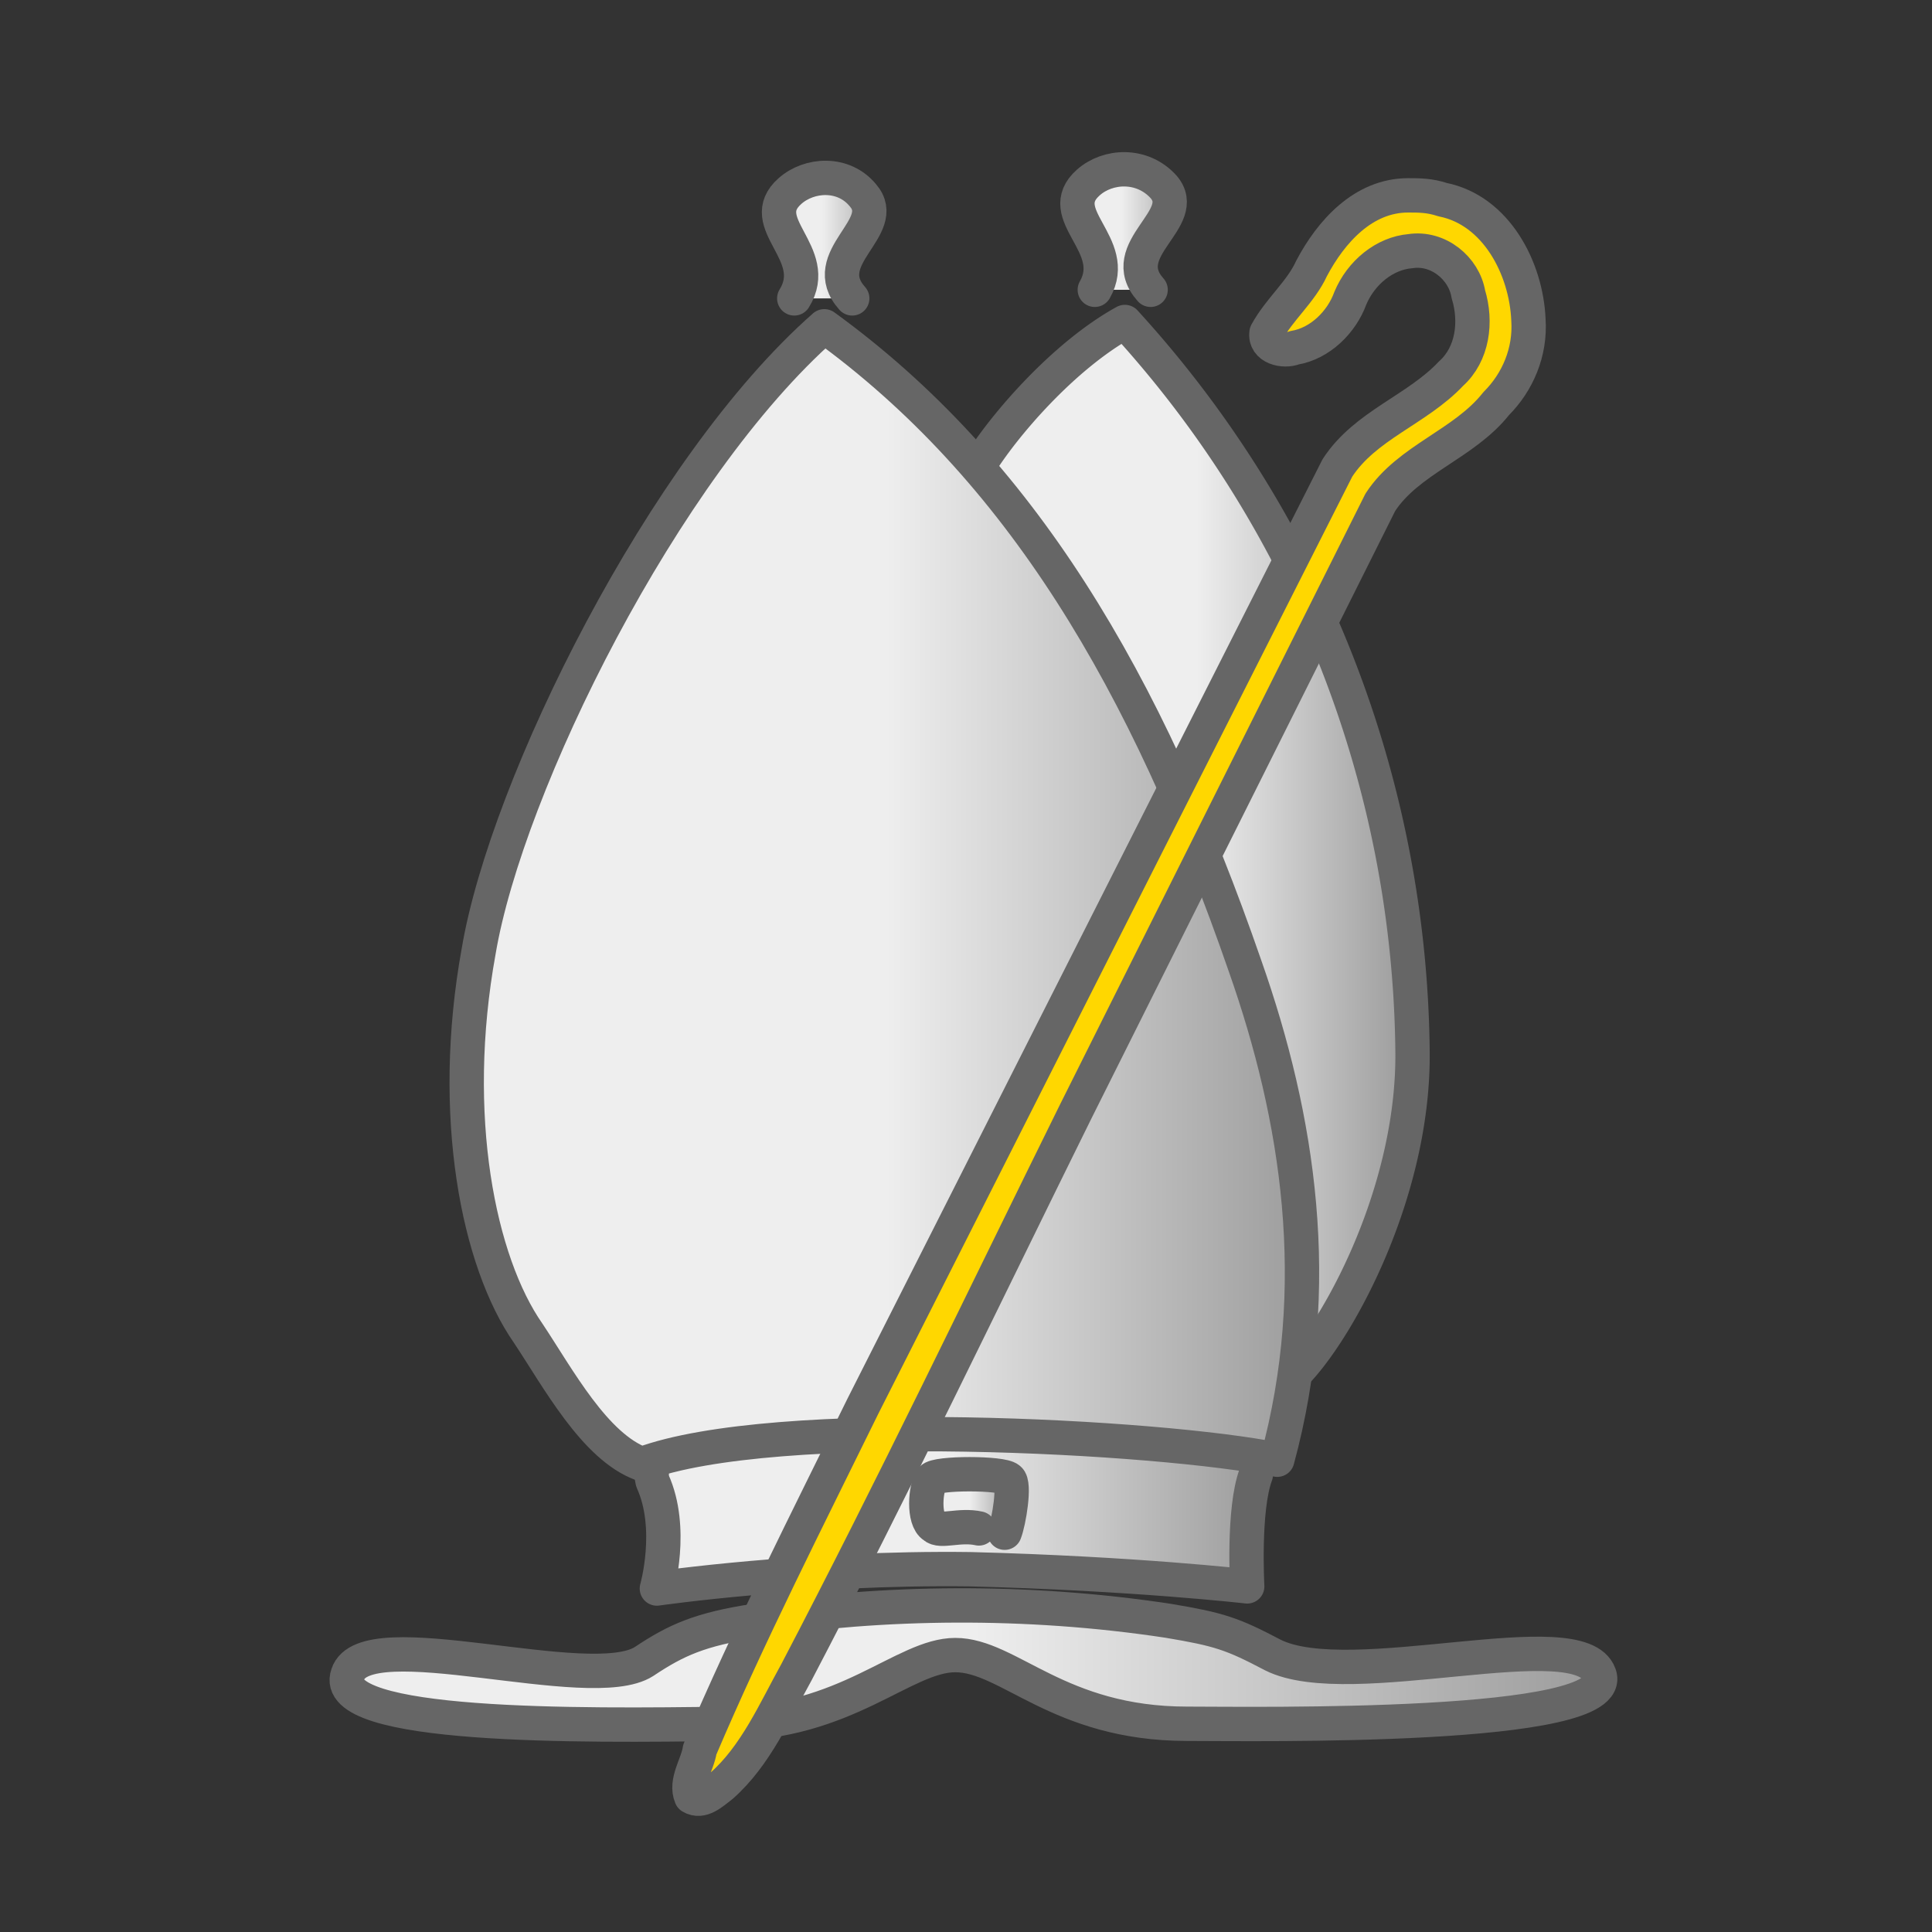 <svg xmlns='http://www.w3.org/2000/svg' xmlns:xlink='http://www.w3.org/1999/xlink' width='900' height='900'><rect width="100%" height="100%" fill="#333333" stroke="none"/><defs><linearGradient id='a'><stop offset='50%' stop-color='#eee'/><stop offset='100%' stop-color='#999'/></linearGradient></defs><g stroke='#666' stroke-width='16' stroke-linecap='round' stroke-linejoin='round' fill='url(#a)' transform='translate(20,0)'><path d='M436 217c11-18 39-51 68-67a511 511 0 0 1 134 339c1 63-32 126-53 149'/><path d='M565 687c7-53-294-49-281 3 10 22 2 50 2 50s69-10 146-9c77 2 129 8 129 8s-2-36 4-52z'/><path d='M279 682c-22-8-39-40-53-61-23-33-37-101-23-178 13-77 86-225 161-291 91 66 150 165 196 298 25 71 37 149 15 230-54-11-234-21-296 2z'/><path d='M490 135c12-21-20-35-3-50 9-8 25-9 35 2 13 15-23 29-6 48'/><path d='M350 139c13-21-19-35-2-50 9-8 25-9 34 2 13 15-22 29-5 48'/><path d='M436 712c-9-2-18 2-21-1-5-3-4-18-1-22 2-3 33-3 36 0 3 2 0 20-2 25'/><path d='M318 803c56 0 83-32 107-32 25 0 48 32 108 32 32 0 202 3 192-23-9-25-116 9-152-9-19-10-25-12-49-16-66-10-133-9-192 0-26 4-37 9-52 19-25 16-130-19-138 6-9 25 108 24 176 23z'/><path d='M636 91c-21 0-36 17-45 34-5 11-15 19-21 30-1 7 8 9 13 7 12-2 22-12 26-23 5-12 16-21 28-22 13-2 25 8 27 20 4 13 2 28-8 37-16 17-40 24-53 44L382 655c-26 53-53 106-76 160-1 7-7 15-4 22 5 3 10-2 14-5 16-14 25-35 35-53 45-86 87-174 130-261l142-284c13-20 39-27 54-46 10-10 16-24 15-39-1-24-15-51-40-56-6-2-11-2-16-2z' fill='gold'/></g></svg>